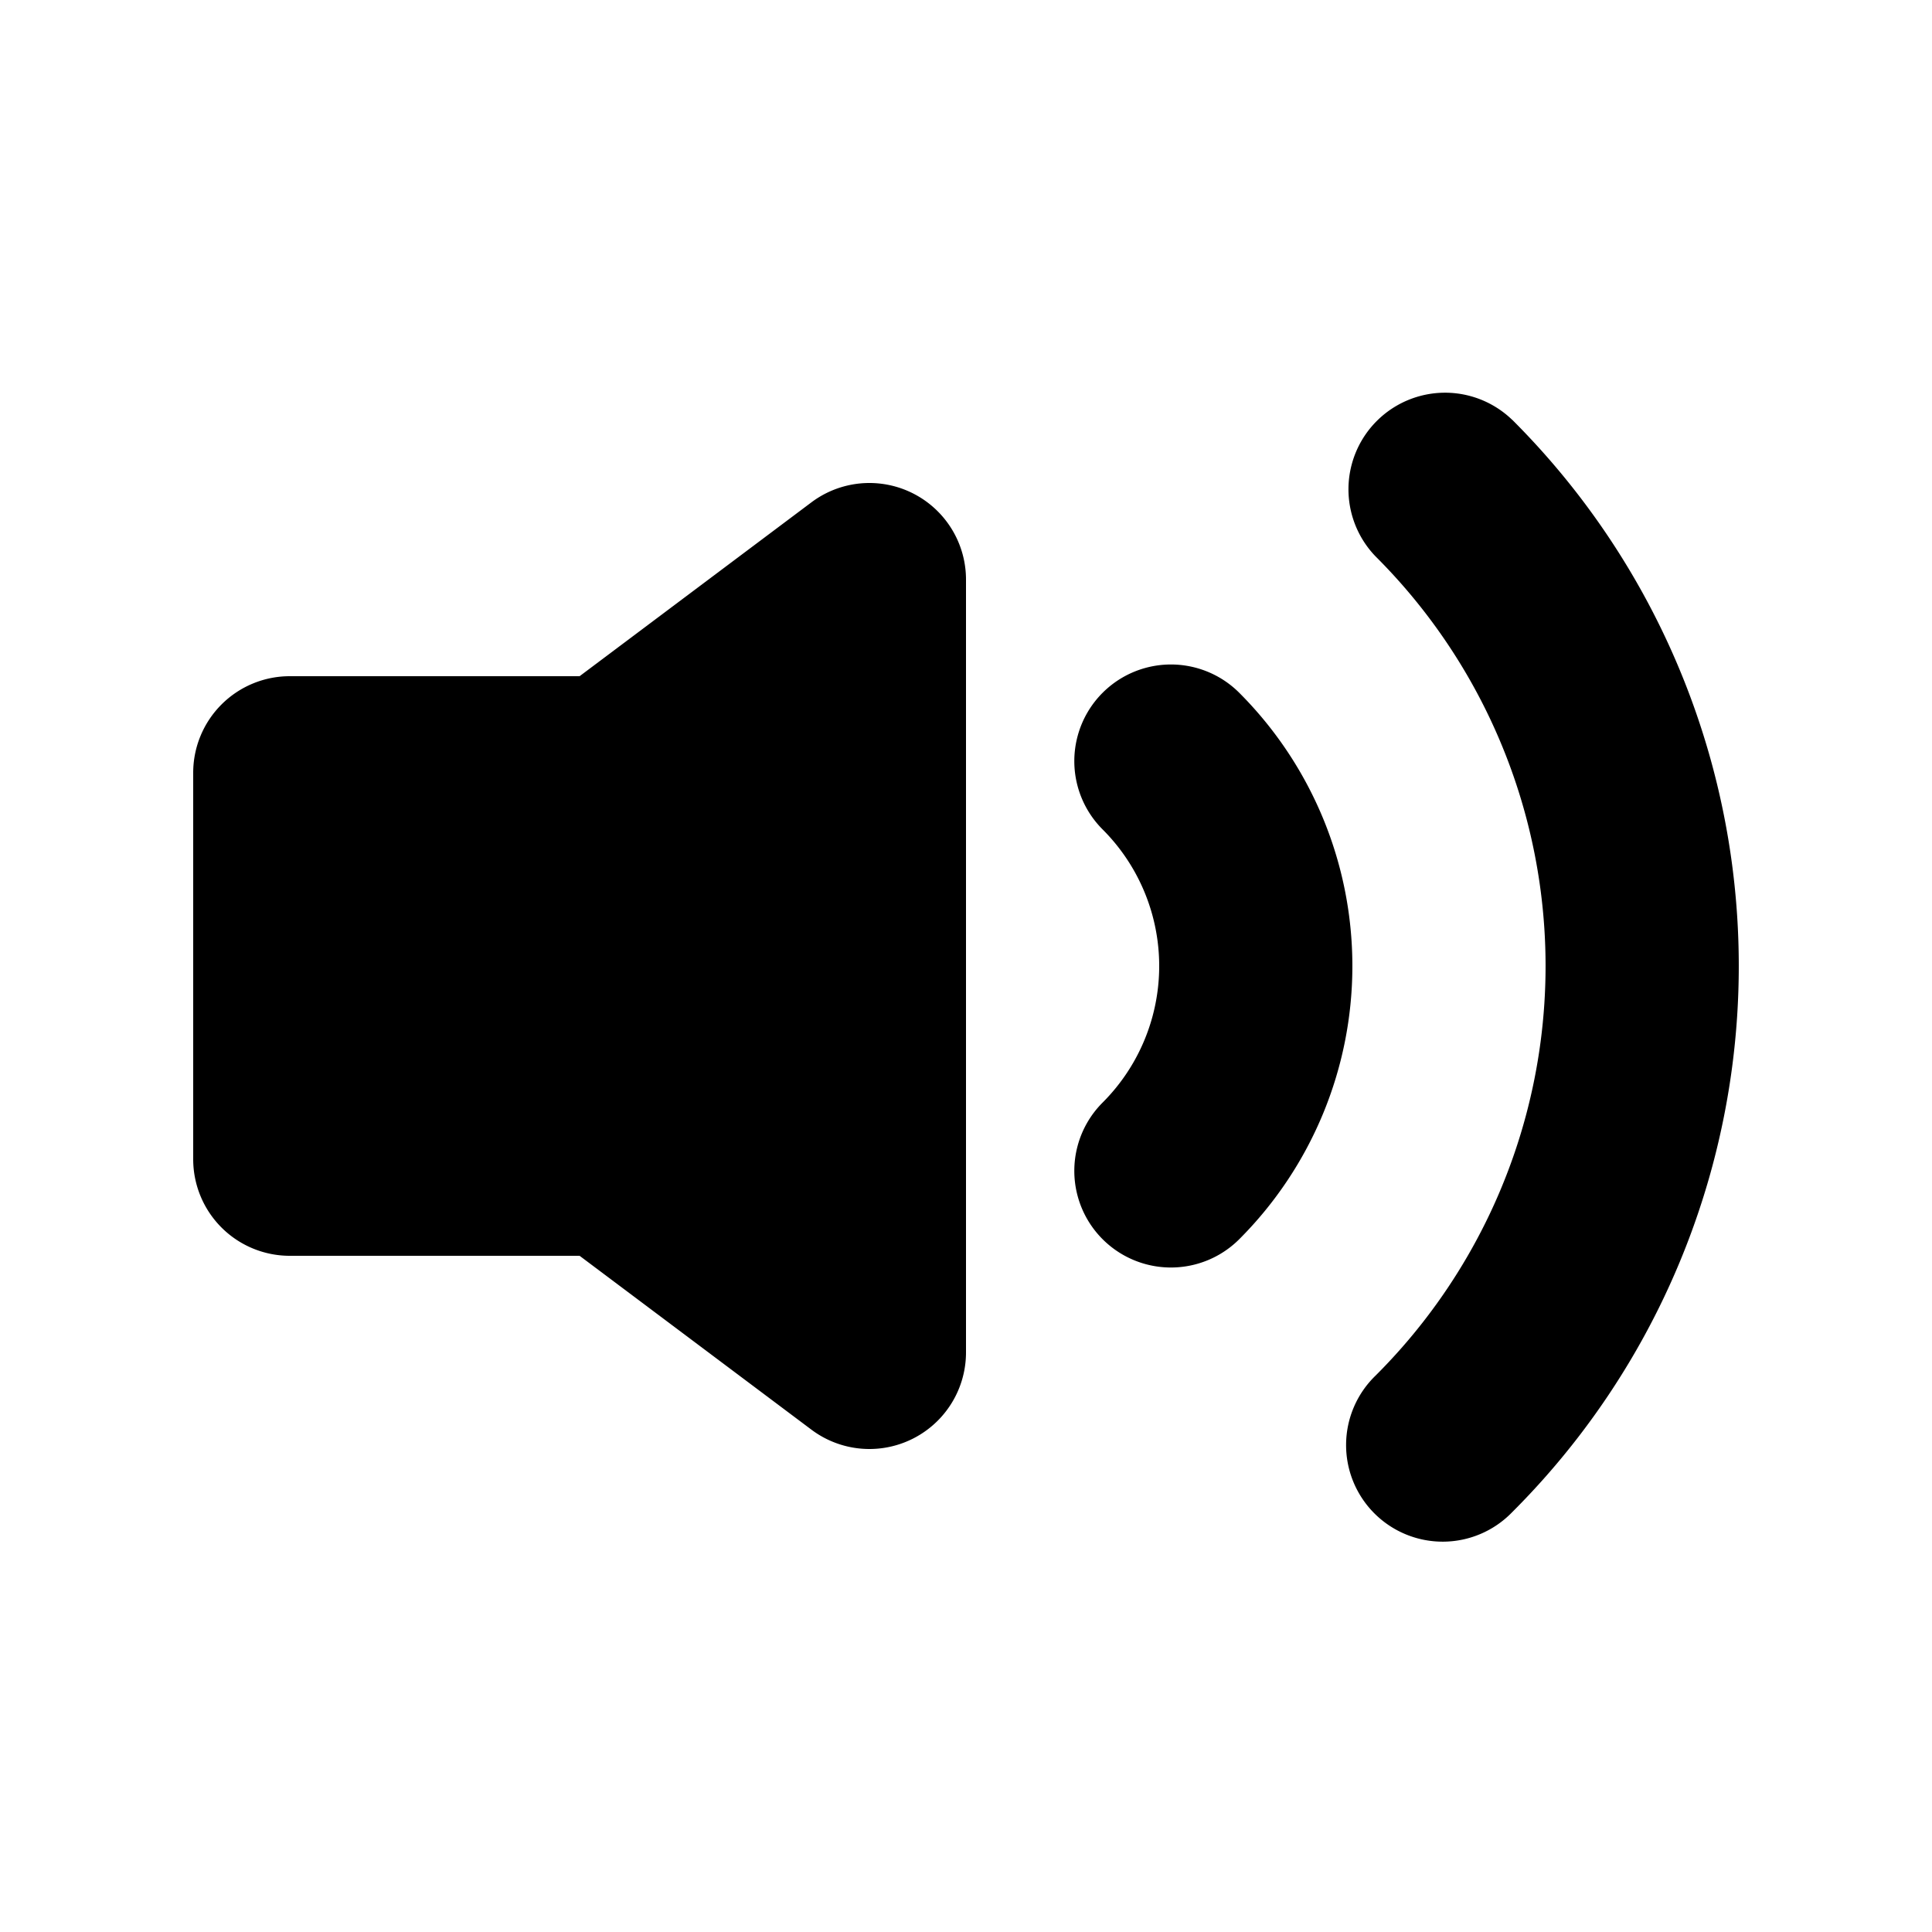 <svg id="glyphicons-halflings" xmlns="http://www.w3.org/2000/svg" viewBox="0 0 20 20">
  <path id="volume-up" d="M10,6v8a1,1,0,0,1-1.6.8L6,13H3a1,1,0,0,1-1-1V8A1,1,0,0,1,3,7H6L8.4,5.2A1,1,0,0,1,10,6Zm2.829,1.172a1,1,0,0,0-1.415,1.414,1.999,1.999,0,0,1,0,2.828,1,1,0,0,0,1.415,1.414,4.001,4.001,0,0,0,0-5.656ZM15.654,4.346a1.0 1,0,0,0-1.414,1.414,5.988,5.988,0,0,1,0,8.48A1.0 1,0,1,0,15.654,15.654a7.988,7.988,0,0,0,0-11.309Z" fill="currentColor"/>
</svg>
